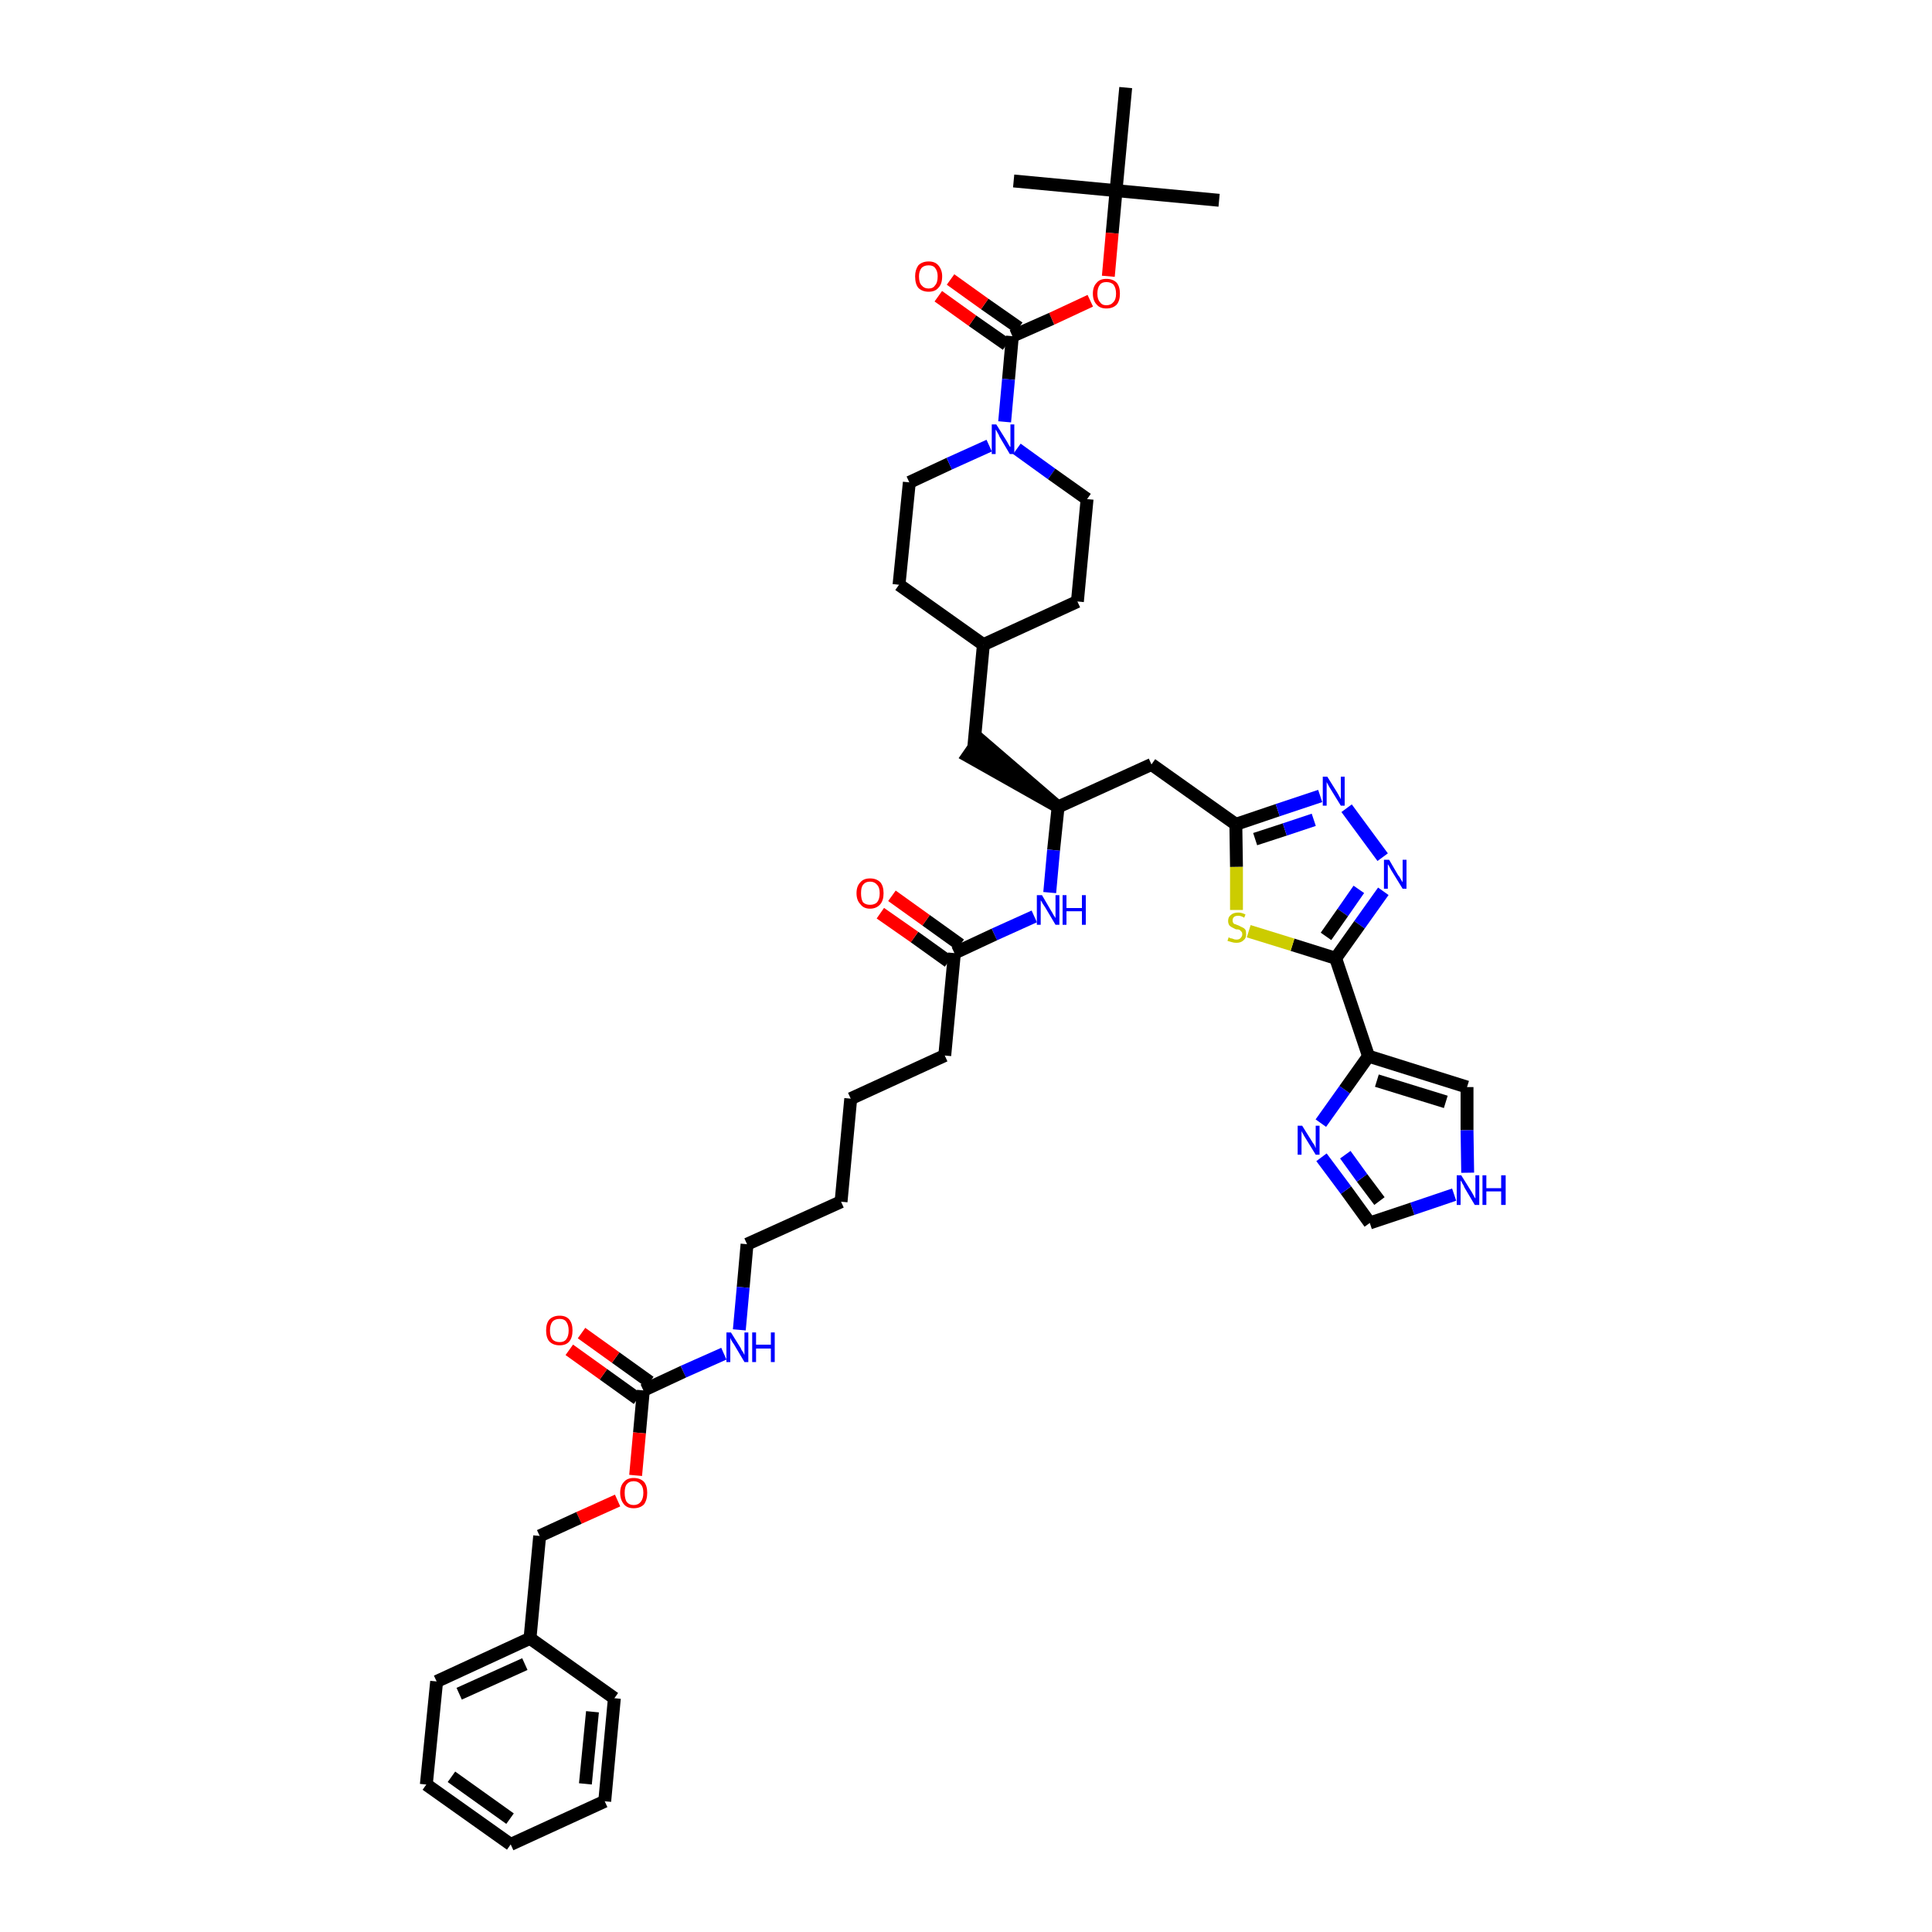 <?xml version='1.0' encoding='iso-8859-1'?>
<svg version='1.1' baseProfile='full'
              xmlns='http://www.w3.org/2000/svg'
                      xmlns:rdkit='http://www.rdkit.org/xml'
                      xmlns:xlink='http://www.w3.org/1999/xlink'
                  xml:space='preserve'
width='300px' height='300px' viewBox='0 0 300 300'>
<!-- END OF HEADER -->
<path class='bond-0 atom-0 atom-1' d='M 189.3,31.1 L 173.3,29.6' style='fill:none;fill-rule:evenodd;stroke:#000000;stroke-width:2.0px;stroke-linecap:butt;stroke-linejoin:miter;stroke-opacity:1' />
<path class='bond-1 atom-1 atom-2' d='M 173.3,29.6 L 157.4,28.1' style='fill:none;fill-rule:evenodd;stroke:#000000;stroke-width:2.0px;stroke-linecap:butt;stroke-linejoin:miter;stroke-opacity:1' />
<path class='bond-2 atom-1 atom-3' d='M 173.3,29.6 L 174.8,13.6' style='fill:none;fill-rule:evenodd;stroke:#000000;stroke-width:2.0px;stroke-linecap:butt;stroke-linejoin:miter;stroke-opacity:1' />
<path class='bond-3 atom-1 atom-4' d='M 173.3,29.6 L 172.7,36.2' style='fill:none;fill-rule:evenodd;stroke:#000000;stroke-width:2.0px;stroke-linecap:butt;stroke-linejoin:miter;stroke-opacity:1' />
<path class='bond-3 atom-1 atom-4' d='M 172.7,36.2 L 172.1,42.9' style='fill:none;fill-rule:evenodd;stroke:#FF0000;stroke-width:2.0px;stroke-linecap:butt;stroke-linejoin:miter;stroke-opacity:1' />
<path class='bond-4 atom-4 atom-5' d='M 169.3,46.7 L 163.3,49.5' style='fill:none;fill-rule:evenodd;stroke:#FF0000;stroke-width:2.0px;stroke-linecap:butt;stroke-linejoin:miter;stroke-opacity:1' />
<path class='bond-4 atom-4 atom-5' d='M 163.3,49.5 L 157.2,52.2' style='fill:none;fill-rule:evenodd;stroke:#000000;stroke-width:2.0px;stroke-linecap:butt;stroke-linejoin:miter;stroke-opacity:1' />
<path class='bond-5 atom-5 atom-6' d='M 158.2,50.9 L 152.9,47.2' style='fill:none;fill-rule:evenodd;stroke:#000000;stroke-width:2.0px;stroke-linecap:butt;stroke-linejoin:miter;stroke-opacity:1' />
<path class='bond-5 atom-5 atom-6' d='M 152.9,47.2 L 147.6,43.4' style='fill:none;fill-rule:evenodd;stroke:#FF0000;stroke-width:2.0px;stroke-linecap:butt;stroke-linejoin:miter;stroke-opacity:1' />
<path class='bond-5 atom-5 atom-6' d='M 156.3,53.5 L 151.0,49.8' style='fill:none;fill-rule:evenodd;stroke:#000000;stroke-width:2.0px;stroke-linecap:butt;stroke-linejoin:miter;stroke-opacity:1' />
<path class='bond-5 atom-5 atom-6' d='M 151.0,49.8 L 145.7,46.0' style='fill:none;fill-rule:evenodd;stroke:#FF0000;stroke-width:2.0px;stroke-linecap:butt;stroke-linejoin:miter;stroke-opacity:1' />
<path class='bond-6 atom-5 atom-7' d='M 157.2,52.2 L 156.6,58.9' style='fill:none;fill-rule:evenodd;stroke:#000000;stroke-width:2.0px;stroke-linecap:butt;stroke-linejoin:miter;stroke-opacity:1' />
<path class='bond-6 atom-5 atom-7' d='M 156.6,58.9 L 156.0,65.5' style='fill:none;fill-rule:evenodd;stroke:#0000FF;stroke-width:2.0px;stroke-linecap:butt;stroke-linejoin:miter;stroke-opacity:1' />
<path class='bond-7 atom-7 atom-8' d='M 157.9,69.7 L 163.3,73.6' style='fill:none;fill-rule:evenodd;stroke:#0000FF;stroke-width:2.0px;stroke-linecap:butt;stroke-linejoin:miter;stroke-opacity:1' />
<path class='bond-7 atom-7 atom-8' d='M 163.3,73.6 L 168.8,77.5' style='fill:none;fill-rule:evenodd;stroke:#000000;stroke-width:2.0px;stroke-linecap:butt;stroke-linejoin:miter;stroke-opacity:1' />
<path class='bond-43 atom-43 atom-7' d='M 141.2,74.9 L 147.4,72.0' style='fill:none;fill-rule:evenodd;stroke:#000000;stroke-width:2.0px;stroke-linecap:butt;stroke-linejoin:miter;stroke-opacity:1' />
<path class='bond-43 atom-43 atom-7' d='M 147.4,72.0 L 153.6,69.2' style='fill:none;fill-rule:evenodd;stroke:#0000FF;stroke-width:2.0px;stroke-linecap:butt;stroke-linejoin:miter;stroke-opacity:1' />
<path class='bond-8 atom-8 atom-9' d='M 168.8,77.5 L 167.3,93.4' style='fill:none;fill-rule:evenodd;stroke:#000000;stroke-width:2.0px;stroke-linecap:butt;stroke-linejoin:miter;stroke-opacity:1' />
<path class='bond-9 atom-9 atom-10' d='M 167.3,93.4 L 152.7,100.1' style='fill:none;fill-rule:evenodd;stroke:#000000;stroke-width:2.0px;stroke-linecap:butt;stroke-linejoin:miter;stroke-opacity:1' />
<path class='bond-10 atom-10 atom-11' d='M 152.7,100.1 L 151.2,116.1' style='fill:none;fill-rule:evenodd;stroke:#000000;stroke-width:2.0px;stroke-linecap:butt;stroke-linejoin:miter;stroke-opacity:1' />
<path class='bond-41 atom-10 atom-42' d='M 152.7,100.1 L 139.6,90.8' style='fill:none;fill-rule:evenodd;stroke:#000000;stroke-width:2.0px;stroke-linecap:butt;stroke-linejoin:miter;stroke-opacity:1' />
<path class='bond-11 atom-12 atom-11' d='M 164.3,125.3 L 152.1,114.8 L 150.3,117.4 Z' style='fill:#000000;fill-rule:evenodd;fill-opacity:1;stroke:#000000;stroke-width:2.0px;stroke-linecap:butt;stroke-linejoin:miter;stroke-opacity:1;' />
<path class='bond-12 atom-12 atom-13' d='M 164.3,125.3 L 178.8,118.7' style='fill:none;fill-rule:evenodd;stroke:#000000;stroke-width:2.0px;stroke-linecap:butt;stroke-linejoin:miter;stroke-opacity:1' />
<path class='bond-23 atom-12 atom-24' d='M 164.3,125.3 L 163.6,132.0' style='fill:none;fill-rule:evenodd;stroke:#000000;stroke-width:2.0px;stroke-linecap:butt;stroke-linejoin:miter;stroke-opacity:1' />
<path class='bond-23 atom-12 atom-24' d='M 163.6,132.0 L 163.0,138.6' style='fill:none;fill-rule:evenodd;stroke:#0000FF;stroke-width:2.0px;stroke-linecap:butt;stroke-linejoin:miter;stroke-opacity:1' />
<path class='bond-13 atom-13 atom-14' d='M 178.8,118.7 L 191.9,128.0' style='fill:none;fill-rule:evenodd;stroke:#000000;stroke-width:2.0px;stroke-linecap:butt;stroke-linejoin:miter;stroke-opacity:1' />
<path class='bond-14 atom-14 atom-15' d='M 191.9,128.0 L 198.4,125.8' style='fill:none;fill-rule:evenodd;stroke:#000000;stroke-width:2.0px;stroke-linecap:butt;stroke-linejoin:miter;stroke-opacity:1' />
<path class='bond-14 atom-14 atom-15' d='M 198.4,125.8 L 205.0,123.6' style='fill:none;fill-rule:evenodd;stroke:#0000FF;stroke-width:2.0px;stroke-linecap:butt;stroke-linejoin:miter;stroke-opacity:1' />
<path class='bond-14 atom-14 atom-15' d='M 194.9,130.3 L 199.5,128.8' style='fill:none;fill-rule:evenodd;stroke:#000000;stroke-width:2.0px;stroke-linecap:butt;stroke-linejoin:miter;stroke-opacity:1' />
<path class='bond-14 atom-14 atom-15' d='M 199.5,128.8 L 204.0,127.3' style='fill:none;fill-rule:evenodd;stroke:#0000FF;stroke-width:2.0px;stroke-linecap:butt;stroke-linejoin:miter;stroke-opacity:1' />
<path class='bond-44 atom-23 atom-14' d='M 192.0,141.3 L 192.0,134.6' style='fill:none;fill-rule:evenodd;stroke:#CCCC00;stroke-width:2.0px;stroke-linecap:butt;stroke-linejoin:miter;stroke-opacity:1' />
<path class='bond-44 atom-23 atom-14' d='M 192.0,134.6 L 191.9,128.0' style='fill:none;fill-rule:evenodd;stroke:#000000;stroke-width:2.0px;stroke-linecap:butt;stroke-linejoin:miter;stroke-opacity:1' />
<path class='bond-15 atom-15 atom-16' d='M 209.1,125.5 L 214.7,133.1' style='fill:none;fill-rule:evenodd;stroke:#0000FF;stroke-width:2.0px;stroke-linecap:butt;stroke-linejoin:miter;stroke-opacity:1' />
<path class='bond-16 atom-16 atom-17' d='M 214.8,138.4 L 211.1,143.6' style='fill:none;fill-rule:evenodd;stroke:#0000FF;stroke-width:2.0px;stroke-linecap:butt;stroke-linejoin:miter;stroke-opacity:1' />
<path class='bond-16 atom-16 atom-17' d='M 211.1,143.6 L 207.4,148.8' style='fill:none;fill-rule:evenodd;stroke:#000000;stroke-width:2.0px;stroke-linecap:butt;stroke-linejoin:miter;stroke-opacity:1' />
<path class='bond-16 atom-16 atom-17' d='M 211.0,138.1 L 208.5,141.7' style='fill:none;fill-rule:evenodd;stroke:#0000FF;stroke-width:2.0px;stroke-linecap:butt;stroke-linejoin:miter;stroke-opacity:1' />
<path class='bond-16 atom-16 atom-17' d='M 208.5,141.7 L 205.9,145.4' style='fill:none;fill-rule:evenodd;stroke:#000000;stroke-width:2.0px;stroke-linecap:butt;stroke-linejoin:miter;stroke-opacity:1' />
<path class='bond-17 atom-17 atom-18' d='M 207.4,148.8 L 212.5,164.0' style='fill:none;fill-rule:evenodd;stroke:#000000;stroke-width:2.0px;stroke-linecap:butt;stroke-linejoin:miter;stroke-opacity:1' />
<path class='bond-22 atom-17 atom-23' d='M 207.4,148.8 L 200.7,146.7' style='fill:none;fill-rule:evenodd;stroke:#000000;stroke-width:2.0px;stroke-linecap:butt;stroke-linejoin:miter;stroke-opacity:1' />
<path class='bond-22 atom-17 atom-23' d='M 200.7,146.7 L 193.9,144.6' style='fill:none;fill-rule:evenodd;stroke:#CCCC00;stroke-width:2.0px;stroke-linecap:butt;stroke-linejoin:miter;stroke-opacity:1' />
<path class='bond-18 atom-18 atom-19' d='M 212.5,164.0 L 227.8,168.8' style='fill:none;fill-rule:evenodd;stroke:#000000;stroke-width:2.0px;stroke-linecap:butt;stroke-linejoin:miter;stroke-opacity:1' />
<path class='bond-18 atom-18 atom-19' d='M 213.8,167.8 L 224.5,171.1' style='fill:none;fill-rule:evenodd;stroke:#000000;stroke-width:2.0px;stroke-linecap:butt;stroke-linejoin:miter;stroke-opacity:1' />
<path class='bond-46 atom-22 atom-18' d='M 205.1,174.4 L 208.8,169.2' style='fill:none;fill-rule:evenodd;stroke:#0000FF;stroke-width:2.0px;stroke-linecap:butt;stroke-linejoin:miter;stroke-opacity:1' />
<path class='bond-46 atom-22 atom-18' d='M 208.8,169.2 L 212.5,164.0' style='fill:none;fill-rule:evenodd;stroke:#000000;stroke-width:2.0px;stroke-linecap:butt;stroke-linejoin:miter;stroke-opacity:1' />
<path class='bond-19 atom-19 atom-20' d='M 227.8,168.8 L 227.8,175.5' style='fill:none;fill-rule:evenodd;stroke:#000000;stroke-width:2.0px;stroke-linecap:butt;stroke-linejoin:miter;stroke-opacity:1' />
<path class='bond-19 atom-19 atom-20' d='M 227.8,175.5 L 227.9,182.1' style='fill:none;fill-rule:evenodd;stroke:#0000FF;stroke-width:2.0px;stroke-linecap:butt;stroke-linejoin:miter;stroke-opacity:1' />
<path class='bond-20 atom-20 atom-21' d='M 225.8,185.5 L 219.3,187.7' style='fill:none;fill-rule:evenodd;stroke:#0000FF;stroke-width:2.0px;stroke-linecap:butt;stroke-linejoin:miter;stroke-opacity:1' />
<path class='bond-20 atom-20 atom-21' d='M 219.3,187.7 L 212.7,189.9' style='fill:none;fill-rule:evenodd;stroke:#000000;stroke-width:2.0px;stroke-linecap:butt;stroke-linejoin:miter;stroke-opacity:1' />
<path class='bond-21 atom-21 atom-22' d='M 212.7,189.9 L 209.0,184.8' style='fill:none;fill-rule:evenodd;stroke:#000000;stroke-width:2.0px;stroke-linecap:butt;stroke-linejoin:miter;stroke-opacity:1' />
<path class='bond-21 atom-21 atom-22' d='M 209.0,184.8 L 205.2,179.7' style='fill:none;fill-rule:evenodd;stroke:#0000FF;stroke-width:2.0px;stroke-linecap:butt;stroke-linejoin:miter;stroke-opacity:1' />
<path class='bond-21 atom-21 atom-22' d='M 214.2,186.5 L 211.5,182.9' style='fill:none;fill-rule:evenodd;stroke:#000000;stroke-width:2.0px;stroke-linecap:butt;stroke-linejoin:miter;stroke-opacity:1' />
<path class='bond-21 atom-21 atom-22' d='M 211.5,182.9 L 208.9,179.3' style='fill:none;fill-rule:evenodd;stroke:#0000FF;stroke-width:2.0px;stroke-linecap:butt;stroke-linejoin:miter;stroke-opacity:1' />
<path class='bond-24 atom-24 atom-25' d='M 160.6,142.3 L 154.4,145.1' style='fill:none;fill-rule:evenodd;stroke:#0000FF;stroke-width:2.0px;stroke-linecap:butt;stroke-linejoin:miter;stroke-opacity:1' />
<path class='bond-24 atom-24 atom-25' d='M 154.4,145.1 L 148.2,148.0' style='fill:none;fill-rule:evenodd;stroke:#000000;stroke-width:2.0px;stroke-linecap:butt;stroke-linejoin:miter;stroke-opacity:1' />
<path class='bond-25 atom-25 atom-26' d='M 149.1,146.7 L 143.8,142.9' style='fill:none;fill-rule:evenodd;stroke:#000000;stroke-width:2.0px;stroke-linecap:butt;stroke-linejoin:miter;stroke-opacity:1' />
<path class='bond-25 atom-25 atom-26' d='M 143.8,142.9 L 138.5,139.1' style='fill:none;fill-rule:evenodd;stroke:#FF0000;stroke-width:2.0px;stroke-linecap:butt;stroke-linejoin:miter;stroke-opacity:1' />
<path class='bond-25 atom-25 atom-26' d='M 147.3,149.3 L 142.0,145.5' style='fill:none;fill-rule:evenodd;stroke:#000000;stroke-width:2.0px;stroke-linecap:butt;stroke-linejoin:miter;stroke-opacity:1' />
<path class='bond-25 atom-25 atom-26' d='M 142.0,145.5 L 136.7,141.8' style='fill:none;fill-rule:evenodd;stroke:#FF0000;stroke-width:2.0px;stroke-linecap:butt;stroke-linejoin:miter;stroke-opacity:1' />
<path class='bond-26 atom-25 atom-27' d='M 148.2,148.0 L 146.7,163.9' style='fill:none;fill-rule:evenodd;stroke:#000000;stroke-width:2.0px;stroke-linecap:butt;stroke-linejoin:miter;stroke-opacity:1' />
<path class='bond-27 atom-27 atom-28' d='M 146.7,163.9 L 132.1,170.6' style='fill:none;fill-rule:evenodd;stroke:#000000;stroke-width:2.0px;stroke-linecap:butt;stroke-linejoin:miter;stroke-opacity:1' />
<path class='bond-28 atom-28 atom-29' d='M 132.1,170.6 L 130.6,186.6' style='fill:none;fill-rule:evenodd;stroke:#000000;stroke-width:2.0px;stroke-linecap:butt;stroke-linejoin:miter;stroke-opacity:1' />
<path class='bond-29 atom-29 atom-30' d='M 130.6,186.6 L 116.0,193.2' style='fill:none;fill-rule:evenodd;stroke:#000000;stroke-width:2.0px;stroke-linecap:butt;stroke-linejoin:miter;stroke-opacity:1' />
<path class='bond-30 atom-30 atom-31' d='M 116.0,193.2 L 115.4,199.9' style='fill:none;fill-rule:evenodd;stroke:#000000;stroke-width:2.0px;stroke-linecap:butt;stroke-linejoin:miter;stroke-opacity:1' />
<path class='bond-30 atom-30 atom-31' d='M 115.4,199.9 L 114.8,206.5' style='fill:none;fill-rule:evenodd;stroke:#0000FF;stroke-width:2.0px;stroke-linecap:butt;stroke-linejoin:miter;stroke-opacity:1' />
<path class='bond-31 atom-31 atom-32' d='M 112.4,210.2 L 106.1,213.0' style='fill:none;fill-rule:evenodd;stroke:#0000FF;stroke-width:2.0px;stroke-linecap:butt;stroke-linejoin:miter;stroke-opacity:1' />
<path class='bond-31 atom-31 atom-32' d='M 106.1,213.0 L 99.9,215.9' style='fill:none;fill-rule:evenodd;stroke:#000000;stroke-width:2.0px;stroke-linecap:butt;stroke-linejoin:miter;stroke-opacity:1' />
<path class='bond-32 atom-32 atom-33' d='M 100.9,214.6 L 95.6,210.8' style='fill:none;fill-rule:evenodd;stroke:#000000;stroke-width:2.0px;stroke-linecap:butt;stroke-linejoin:miter;stroke-opacity:1' />
<path class='bond-32 atom-32 atom-33' d='M 95.6,210.8 L 90.3,207.0' style='fill:none;fill-rule:evenodd;stroke:#FF0000;stroke-width:2.0px;stroke-linecap:butt;stroke-linejoin:miter;stroke-opacity:1' />
<path class='bond-32 atom-32 atom-33' d='M 99.0,217.2 L 93.7,213.4' style='fill:none;fill-rule:evenodd;stroke:#000000;stroke-width:2.0px;stroke-linecap:butt;stroke-linejoin:miter;stroke-opacity:1' />
<path class='bond-32 atom-32 atom-33' d='M 93.7,213.4 L 88.4,209.6' style='fill:none;fill-rule:evenodd;stroke:#FF0000;stroke-width:2.0px;stroke-linecap:butt;stroke-linejoin:miter;stroke-opacity:1' />
<path class='bond-33 atom-32 atom-34' d='M 99.9,215.9 L 99.3,222.5' style='fill:none;fill-rule:evenodd;stroke:#000000;stroke-width:2.0px;stroke-linecap:butt;stroke-linejoin:miter;stroke-opacity:1' />
<path class='bond-33 atom-32 atom-34' d='M 99.3,222.5 L 98.7,229.1' style='fill:none;fill-rule:evenodd;stroke:#FF0000;stroke-width:2.0px;stroke-linecap:butt;stroke-linejoin:miter;stroke-opacity:1' />
<path class='bond-34 atom-34 atom-35' d='M 95.9,233.0 L 89.9,235.7' style='fill:none;fill-rule:evenodd;stroke:#FF0000;stroke-width:2.0px;stroke-linecap:butt;stroke-linejoin:miter;stroke-opacity:1' />
<path class='bond-34 atom-34 atom-35' d='M 89.9,235.7 L 83.8,238.5' style='fill:none;fill-rule:evenodd;stroke:#000000;stroke-width:2.0px;stroke-linecap:butt;stroke-linejoin:miter;stroke-opacity:1' />
<path class='bond-35 atom-35 atom-36' d='M 83.8,238.5 L 82.3,254.4' style='fill:none;fill-rule:evenodd;stroke:#000000;stroke-width:2.0px;stroke-linecap:butt;stroke-linejoin:miter;stroke-opacity:1' />
<path class='bond-36 atom-36 atom-37' d='M 82.3,254.4 L 67.8,261.1' style='fill:none;fill-rule:evenodd;stroke:#000000;stroke-width:2.0px;stroke-linecap:butt;stroke-linejoin:miter;stroke-opacity:1' />
<path class='bond-36 atom-36 atom-37' d='M 81.5,258.4 L 71.3,263.0' style='fill:none;fill-rule:evenodd;stroke:#000000;stroke-width:2.0px;stroke-linecap:butt;stroke-linejoin:miter;stroke-opacity:1' />
<path class='bond-45 atom-41 atom-36' d='M 95.4,263.7 L 82.3,254.4' style='fill:none;fill-rule:evenodd;stroke:#000000;stroke-width:2.0px;stroke-linecap:butt;stroke-linejoin:miter;stroke-opacity:1' />
<path class='bond-37 atom-37 atom-38' d='M 67.8,261.1 L 66.2,277.1' style='fill:none;fill-rule:evenodd;stroke:#000000;stroke-width:2.0px;stroke-linecap:butt;stroke-linejoin:miter;stroke-opacity:1' />
<path class='bond-38 atom-38 atom-39' d='M 66.2,277.1 L 79.3,286.4' style='fill:none;fill-rule:evenodd;stroke:#000000;stroke-width:2.0px;stroke-linecap:butt;stroke-linejoin:miter;stroke-opacity:1' />
<path class='bond-38 atom-38 atom-39' d='M 70.1,275.9 L 79.2,282.4' style='fill:none;fill-rule:evenodd;stroke:#000000;stroke-width:2.0px;stroke-linecap:butt;stroke-linejoin:miter;stroke-opacity:1' />
<path class='bond-39 atom-39 atom-40' d='M 79.3,286.4 L 93.9,279.7' style='fill:none;fill-rule:evenodd;stroke:#000000;stroke-width:2.0px;stroke-linecap:butt;stroke-linejoin:miter;stroke-opacity:1' />
<path class='bond-40 atom-40 atom-41' d='M 93.9,279.7 L 95.4,263.7' style='fill:none;fill-rule:evenodd;stroke:#000000;stroke-width:2.0px;stroke-linecap:butt;stroke-linejoin:miter;stroke-opacity:1' />
<path class='bond-40 atom-40 atom-41' d='M 90.9,277.0 L 92.0,265.8' style='fill:none;fill-rule:evenodd;stroke:#000000;stroke-width:2.0px;stroke-linecap:butt;stroke-linejoin:miter;stroke-opacity:1' />
<path class='bond-42 atom-42 atom-43' d='M 139.6,90.8 L 141.2,74.9' style='fill:none;fill-rule:evenodd;stroke:#000000;stroke-width:2.0px;stroke-linecap:butt;stroke-linejoin:miter;stroke-opacity:1' />
<path  class='atom-4' d='M 169.7 45.6
Q 169.7 44.5, 170.3 43.9
Q 170.8 43.3, 171.8 43.3
Q 172.8 43.3, 173.4 43.9
Q 173.9 44.5, 173.9 45.6
Q 173.9 46.7, 173.4 47.3
Q 172.8 47.9, 171.8 47.9
Q 170.8 47.9, 170.3 47.3
Q 169.7 46.7, 169.7 45.6
M 171.8 47.4
Q 172.5 47.4, 172.9 46.9
Q 173.3 46.5, 173.3 45.6
Q 173.3 44.7, 172.9 44.2
Q 172.5 43.8, 171.8 43.8
Q 171.1 43.8, 170.8 44.2
Q 170.4 44.7, 170.4 45.6
Q 170.4 46.5, 170.8 46.9
Q 171.1 47.4, 171.8 47.4
' fill='#FF0000'/>
<path  class='atom-6' d='M 142.1 42.9
Q 142.1 41.9, 142.6 41.2
Q 143.2 40.6, 144.2 40.6
Q 145.2 40.6, 145.7 41.2
Q 146.3 41.9, 146.3 42.9
Q 146.3 44.1, 145.7 44.7
Q 145.2 45.3, 144.2 45.3
Q 143.2 45.3, 142.6 44.7
Q 142.1 44.1, 142.1 42.9
M 144.2 44.8
Q 144.9 44.8, 145.2 44.3
Q 145.6 43.9, 145.6 42.9
Q 145.6 42.1, 145.2 41.6
Q 144.9 41.2, 144.2 41.2
Q 143.5 41.2, 143.1 41.6
Q 142.7 42.1, 142.7 42.9
Q 142.7 43.9, 143.1 44.3
Q 143.5 44.8, 144.2 44.8
' fill='#FF0000'/>
<path  class='atom-7' d='M 154.7 65.9
L 156.2 68.3
Q 156.4 68.6, 156.6 69.0
Q 156.8 69.4, 156.9 69.4
L 156.9 65.9
L 157.5 65.9
L 157.5 70.5
L 156.8 70.5
L 155.2 67.8
Q 155.1 67.5, 154.9 67.2
Q 154.7 66.8, 154.6 66.7
L 154.6 70.5
L 154.0 70.5
L 154.0 65.9
L 154.7 65.9
' fill='#0000FF'/>
<path  class='atom-15' d='M 206.1 120.6
L 207.6 123.0
Q 207.7 123.2, 208.0 123.7
Q 208.2 124.1, 208.2 124.1
L 208.2 120.6
L 208.8 120.6
L 208.8 125.1
L 208.2 125.1
L 206.6 122.5
Q 206.4 122.2, 206.2 121.8
Q 206.0 121.5, 206.0 121.4
L 206.0 125.1
L 205.4 125.1
L 205.4 120.6
L 206.1 120.6
' fill='#0000FF'/>
<path  class='atom-16' d='M 215.7 133.5
L 217.1 135.9
Q 217.3 136.1, 217.5 136.5
Q 217.8 137.0, 217.8 137.0
L 217.8 133.5
L 218.4 133.5
L 218.4 138.0
L 217.8 138.0
L 216.2 135.4
Q 216.0 135.1, 215.8 134.7
Q 215.6 134.3, 215.5 134.2
L 215.5 138.0
L 214.9 138.0
L 214.9 133.5
L 215.7 133.5
' fill='#0000FF'/>
<path  class='atom-20' d='M 226.9 182.5
L 228.4 184.9
Q 228.6 185.2, 228.8 185.6
Q 229.0 186.0, 229.1 186.1
L 229.1 182.5
L 229.7 182.5
L 229.7 187.1
L 229.0 187.1
L 227.4 184.4
Q 227.3 184.1, 227.1 183.8
Q 226.9 183.4, 226.8 183.3
L 226.8 187.1
L 226.2 187.1
L 226.2 182.5
L 226.9 182.5
' fill='#0000FF'/>
<path  class='atom-20' d='M 230.2 182.5
L 230.8 182.5
L 230.8 184.5
L 233.1 184.5
L 233.1 182.5
L 233.8 182.5
L 233.8 187.1
L 233.1 187.1
L 233.1 185.0
L 230.8 185.0
L 230.8 187.1
L 230.2 187.1
L 230.2 182.5
' fill='#0000FF'/>
<path  class='atom-22' d='M 202.2 174.8
L 203.7 177.2
Q 203.8 177.4, 204.1 177.8
Q 204.3 178.3, 204.3 178.3
L 204.3 174.8
L 204.9 174.8
L 204.9 179.3
L 204.3 179.3
L 202.7 176.7
Q 202.5 176.4, 202.3 176.0
Q 202.1 175.7, 202.1 175.6
L 202.1 179.3
L 201.5 179.3
L 201.5 174.8
L 202.2 174.8
' fill='#0000FF'/>
<path  class='atom-23' d='M 190.8 145.5
Q 190.8 145.6, 191.1 145.7
Q 191.3 145.7, 191.5 145.8
Q 191.7 145.9, 192.0 145.9
Q 192.4 145.9, 192.6 145.7
Q 192.9 145.4, 192.9 145.1
Q 192.9 144.8, 192.8 144.7
Q 192.6 144.5, 192.5 144.4
Q 192.3 144.3, 191.9 144.3
Q 191.5 144.1, 191.3 144.0
Q 191.1 143.9, 190.9 143.7
Q 190.7 143.4, 190.7 143.0
Q 190.7 142.4, 191.1 142.1
Q 191.5 141.7, 192.3 141.7
Q 192.8 141.7, 193.4 142.0
L 193.2 142.5
Q 192.7 142.2, 192.3 142.2
Q 191.8 142.2, 191.6 142.4
Q 191.4 142.6, 191.4 142.9
Q 191.4 143.2, 191.5 143.3
Q 191.6 143.5, 191.8 143.5
Q 192.0 143.6, 192.3 143.7
Q 192.7 143.9, 192.9 144.0
Q 193.2 144.1, 193.4 144.4
Q 193.5 144.6, 193.5 145.1
Q 193.5 145.7, 193.1 146.0
Q 192.7 146.4, 192.0 146.4
Q 191.6 146.4, 191.3 146.3
Q 191.0 146.2, 190.6 146.1
L 190.8 145.5
' fill='#CCCC00'/>
<path  class='atom-24' d='M 161.8 139.0
L 163.2 141.4
Q 163.4 141.7, 163.6 142.1
Q 163.9 142.5, 163.9 142.6
L 163.9 139.0
L 164.5 139.0
L 164.5 143.6
L 163.9 143.6
L 162.3 140.9
Q 162.1 140.6, 161.9 140.3
Q 161.7 139.9, 161.6 139.8
L 161.6 143.6
L 161.0 143.6
L 161.0 139.0
L 161.8 139.0
' fill='#0000FF'/>
<path  class='atom-24' d='M 165.0 139.0
L 165.6 139.0
L 165.6 141.0
L 168.0 141.0
L 168.0 139.0
L 168.6 139.0
L 168.6 143.6
L 168.0 143.6
L 168.0 141.5
L 165.6 141.5
L 165.6 143.6
L 165.0 143.6
L 165.0 139.0
' fill='#0000FF'/>
<path  class='atom-26' d='M 133.0 138.7
Q 133.0 137.6, 133.6 137.0
Q 134.1 136.4, 135.1 136.4
Q 136.1 136.4, 136.7 137.0
Q 137.2 137.6, 137.2 138.7
Q 137.2 139.8, 136.7 140.4
Q 136.1 141.1, 135.1 141.1
Q 134.1 141.1, 133.6 140.4
Q 133.0 139.8, 133.0 138.7
M 135.1 140.5
Q 135.8 140.5, 136.2 140.1
Q 136.6 139.6, 136.6 138.7
Q 136.6 137.8, 136.2 137.4
Q 135.8 136.9, 135.1 136.9
Q 134.4 136.9, 134.0 137.4
Q 133.7 137.8, 133.7 138.7
Q 133.7 139.6, 134.0 140.1
Q 134.4 140.5, 135.1 140.5
' fill='#FF0000'/>
<path  class='atom-31' d='M 113.5 206.9
L 115.0 209.3
Q 115.1 209.6, 115.4 210.0
Q 115.6 210.4, 115.6 210.4
L 115.6 206.9
L 116.2 206.9
L 116.2 211.5
L 115.6 211.5
L 114.0 208.8
Q 113.8 208.5, 113.6 208.2
Q 113.4 207.8, 113.4 207.7
L 113.4 211.5
L 112.8 211.5
L 112.8 206.9
L 113.5 206.9
' fill='#0000FF'/>
<path  class='atom-31' d='M 116.8 206.9
L 117.4 206.9
L 117.4 208.8
L 119.7 208.8
L 119.7 206.9
L 120.3 206.9
L 120.3 211.5
L 119.7 211.5
L 119.7 209.4
L 117.4 209.4
L 117.4 211.5
L 116.8 211.5
L 116.8 206.9
' fill='#0000FF'/>
<path  class='atom-33' d='M 84.8 206.6
Q 84.8 205.5, 85.3 204.9
Q 85.9 204.3, 86.9 204.3
Q 87.9 204.3, 88.4 204.9
Q 88.9 205.5, 88.9 206.6
Q 88.9 207.7, 88.4 208.3
Q 87.9 208.9, 86.9 208.9
Q 85.9 208.9, 85.3 208.3
Q 84.8 207.7, 84.8 206.6
M 86.9 208.4
Q 87.6 208.4, 87.9 208.0
Q 88.3 207.5, 88.3 206.6
Q 88.3 205.7, 87.9 205.2
Q 87.6 204.8, 86.9 204.8
Q 86.2 204.8, 85.8 205.2
Q 85.4 205.7, 85.4 206.6
Q 85.4 207.5, 85.8 208.0
Q 86.2 208.4, 86.9 208.4
' fill='#FF0000'/>
<path  class='atom-34' d='M 96.3 231.8
Q 96.3 230.7, 96.9 230.1
Q 97.4 229.5, 98.4 229.5
Q 99.4 229.5, 100.0 230.1
Q 100.5 230.7, 100.5 231.8
Q 100.5 232.9, 100.0 233.6
Q 99.4 234.2, 98.4 234.2
Q 97.4 234.2, 96.9 233.6
Q 96.3 232.9, 96.3 231.8
M 98.4 233.7
Q 99.1 233.7, 99.5 233.2
Q 99.9 232.7, 99.9 231.8
Q 99.9 230.9, 99.5 230.5
Q 99.1 230.0, 98.4 230.0
Q 97.7 230.0, 97.3 230.5
Q 97.0 230.9, 97.0 231.8
Q 97.0 232.7, 97.3 233.2
Q 97.7 233.7, 98.4 233.7
' fill='#FF0000'/>
</svg>
